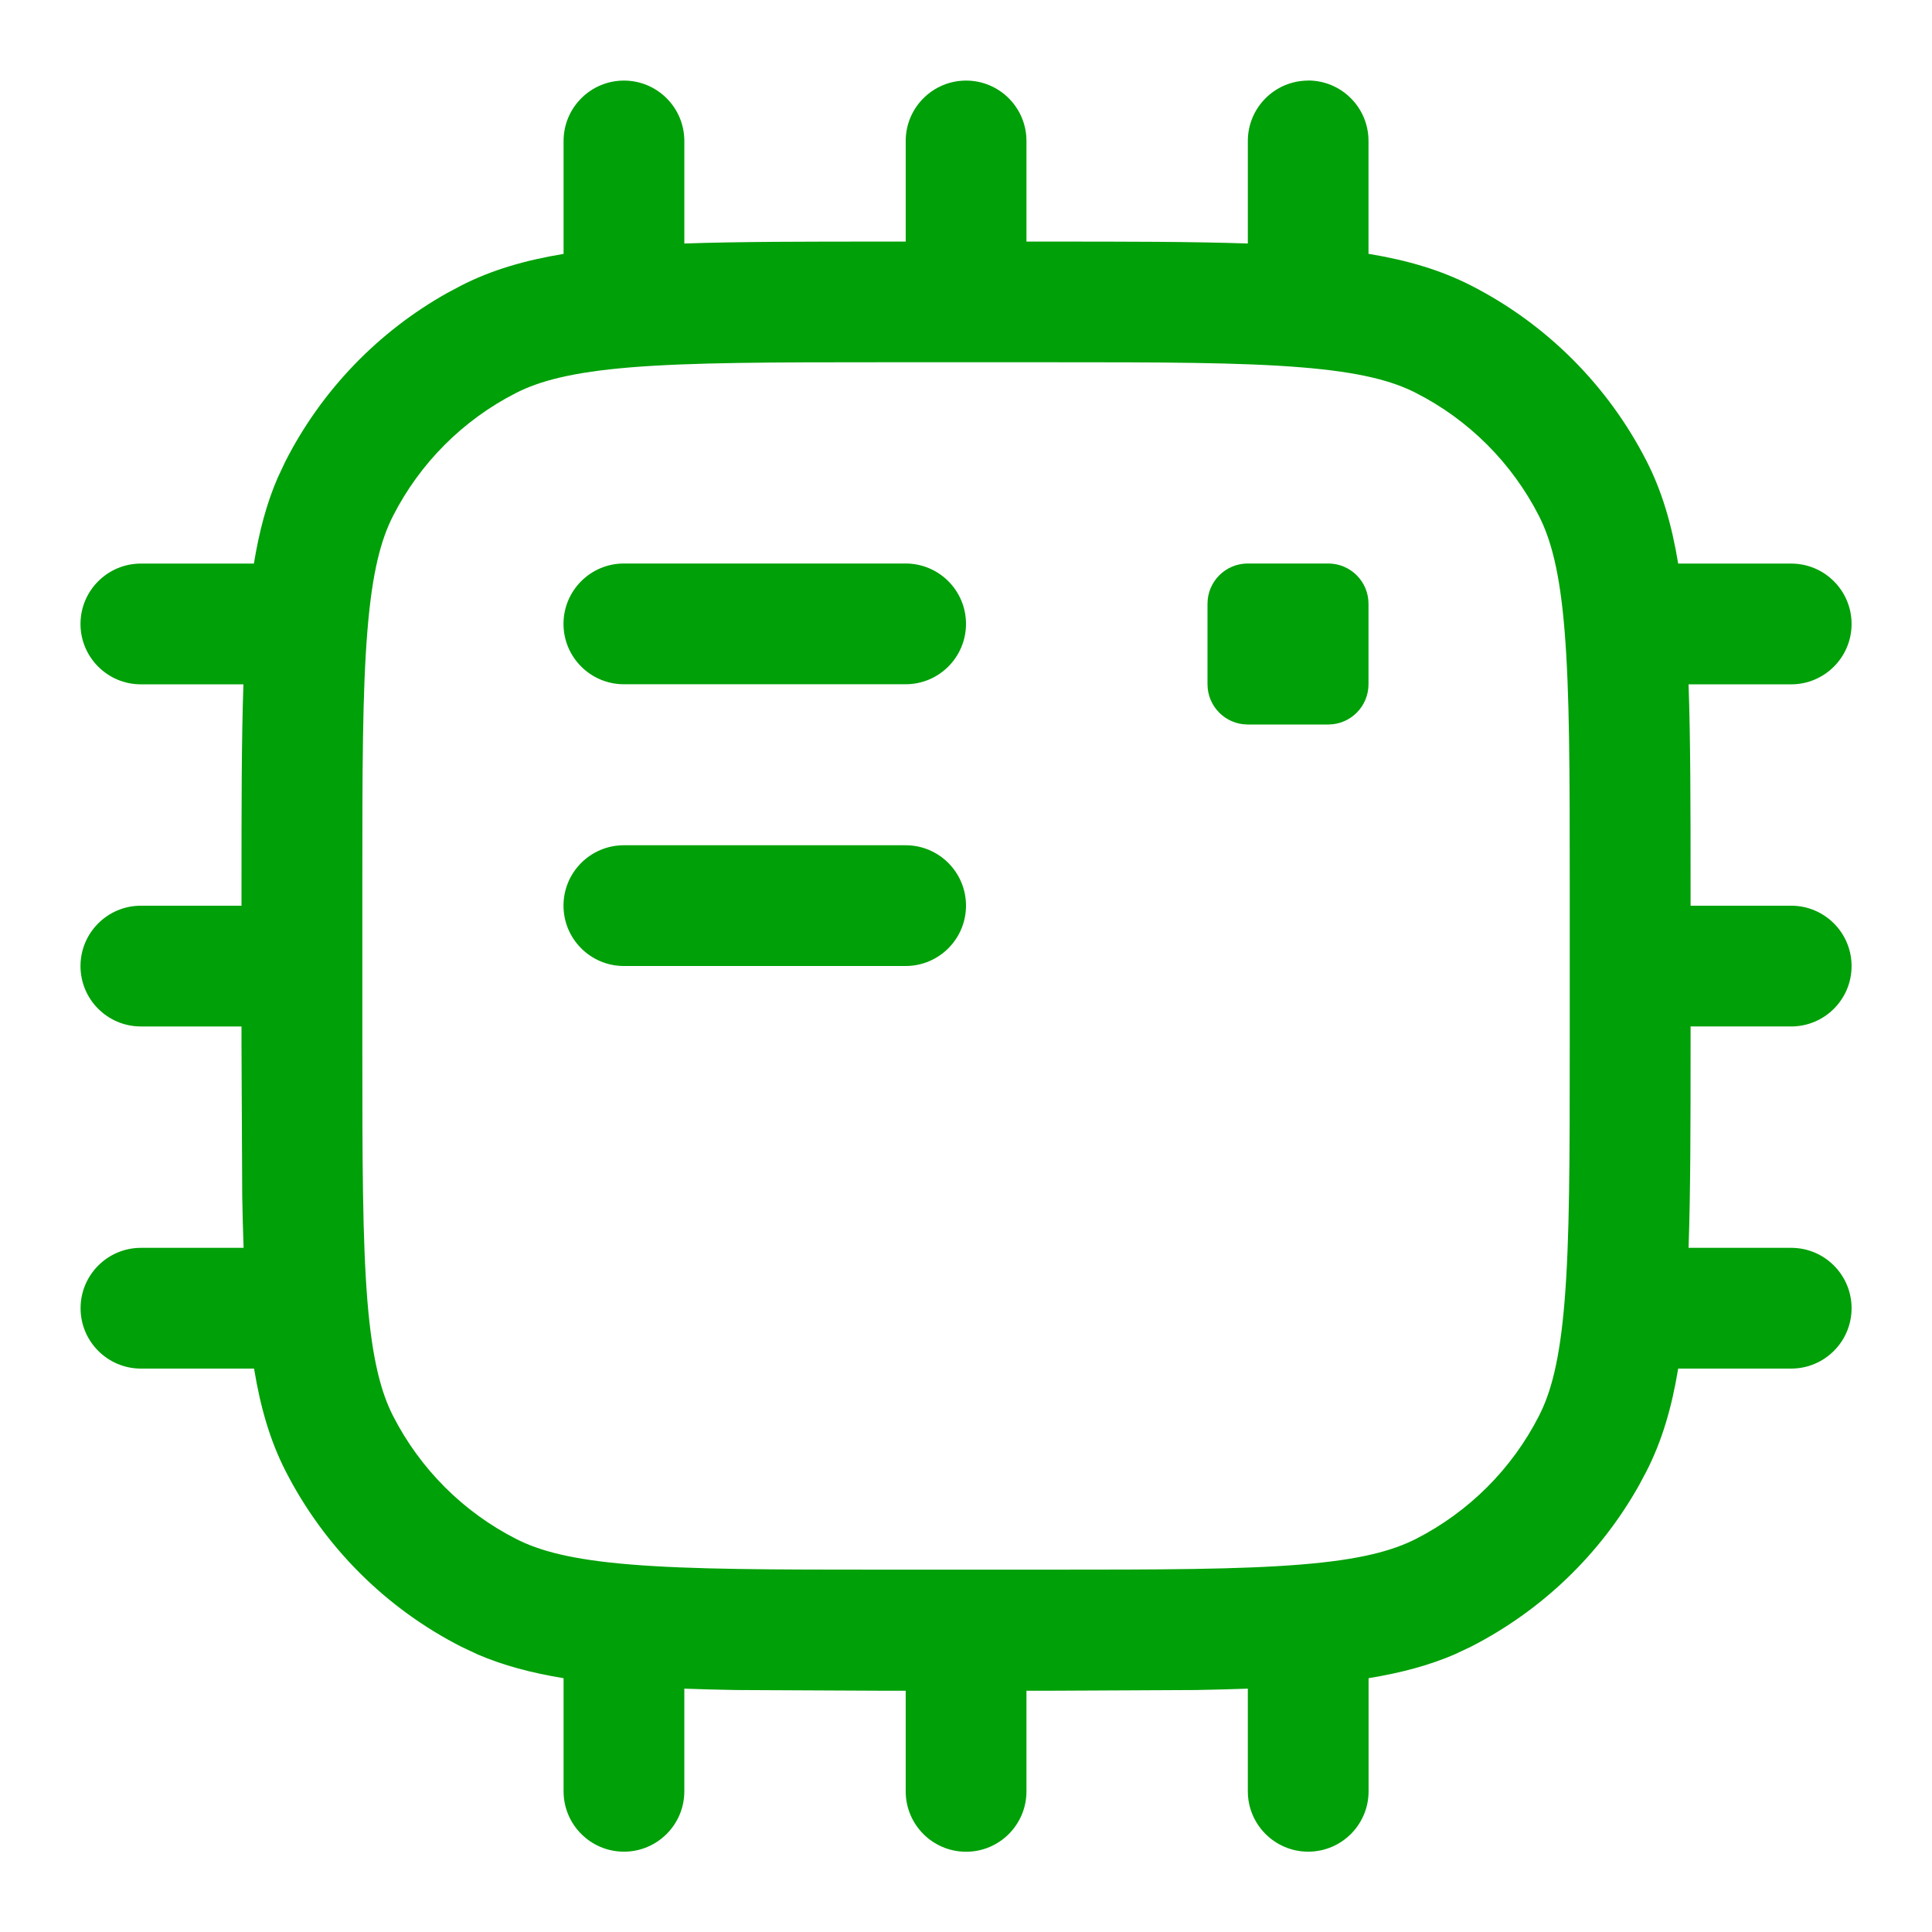 <svg fill="none" height="24" viewBox="0 0 24 24" width="24" xmlns="http://www.w3.org/2000/svg"><g fill="#00a008"><path d="m11.25 10.5c.414 0 .75.336.75.75s-.336.75-.75.75h-3.5c-.414 0-.75-.336-.75-.75s.336-.75.75-.75z"/><path d="m16.5 7c.276 0 .5.224.5.5v1c0 .276-.224.5-.5.5h-1c-.276 0-.5-.224-.5-.5v-1c0-.276.224-.5.5-.5z"/><path d="m11.25 7c.414 0 .75.336.75.75s-.336.75-.75.75h-3.5c-.414 0-.75-.336-.75-.75s.336-.75.75-.75z"/><path clip-rule="evenodd" d="m16.25 1c.414 0 .75.336.75.75v1.403c.492.081.9.204 1.27.392.941.479 1.706 1.245 2.186 2.186.188.369.31.778.391 1.27h1.404c.414 0 .75.336.75.75s-.336.75-.75.75h-1.275c.024.689.025 1.506.025 2.5v.25h1.25c.414 0 .75.336.75.75s-.336.75-.75.75h-1.25v.25c0 .994-.001 1.811-.025 2.5h1.275c.414 0 .75.336.75.75s-.336.75-.75.75h-1.404c-.081.492-.203.9-.391 1.27l-.093.175c-.482.861-1.211 1.561-2.093 2.011l-.204.096c-.315.135-.662.228-1.065.294v1.405c0 .414-.336.75-.75.75s-.75-.336-.75-.75v-1.275c-.203.007-.418.013-.645.017l-1.855.009h-.25v1.25c0 .414-.336.75-.75.75s-.75-.336-.75-.75v-1.25h-.25l-1.854-.009c-.227-.004-.442-.009-.646-.017v1.275c0 .414-.336.75-.75.75s-.75-.336-.75-.75v-1.405c-.403-.066-.75-.159-1.065-.294l-.204-.096c-.941-.479-1.706-1.245-2.186-2.186-.188-.369-.309-.778-.39-1.27h-1.405c-.414 0-.75-.336-.75-.75s.336-.75.75-.75h1.275c-.007-.203-.013-.418-.017-.645l-.009-1.855v-.25h-1.25c-.414 0-.75-.336-.75-.75s.336-.75.75-.75h1.25v-.25c0-.994 0-1.811.024-2.5h-1.274c-.414 0-.75-.336-.75-.75s.336-.75.75-.75h1.404c.066-.403.159-.75.295-1.065l.096-.204c.449-.882 1.15-1.61 2.011-2.093l.175-.093c.369-.188.778-.311 1.27-.392v-1.403c0-.414.336-.75.75-.75s.75.336.75.75v1.274c.689-.024 1.506-.024 2.5-.024h.25v-1.25c0-.414.336-.75.75-.75s.75.336.75.75v1.25h.25c.994 0 1.811 0 2.5.024v-1.274c0-.414.336-.75.75-.75zm-5.25 3.5c-1.425 0-2.404.002-3.162.063-.741.061-1.139.172-1.427.318-.659.336-1.194.871-1.529 1.529-.147.288-.258.686-.318 1.427-.062.759-.063 1.737-.063 3.162v2c0 1.425.002 2.404.063 3.162.061.741.172 1.139.318 1.427.336.658.871 1.194 1.529 1.529.288.147.686.258 1.427.318.759.062 1.737.064 3.162.064h2c1.425 0 2.404-.002 3.162-.064.741-.06 1.139-.172 1.427-.318.658-.336 1.194-.871 1.529-1.529.147-.288.258-.686.318-1.427.062-.758.064-1.737.064-3.162v-2c0-1.425-.002-2.404-.064-3.162-.06-.741-.172-1.139-.318-1.427-.336-.659-.871-1.194-1.529-1.529-.288-.147-.686-.258-1.427-.318-.758-.062-1.737-.063-3.162-.063z" fill-rule="evenodd"/></g></svg>
